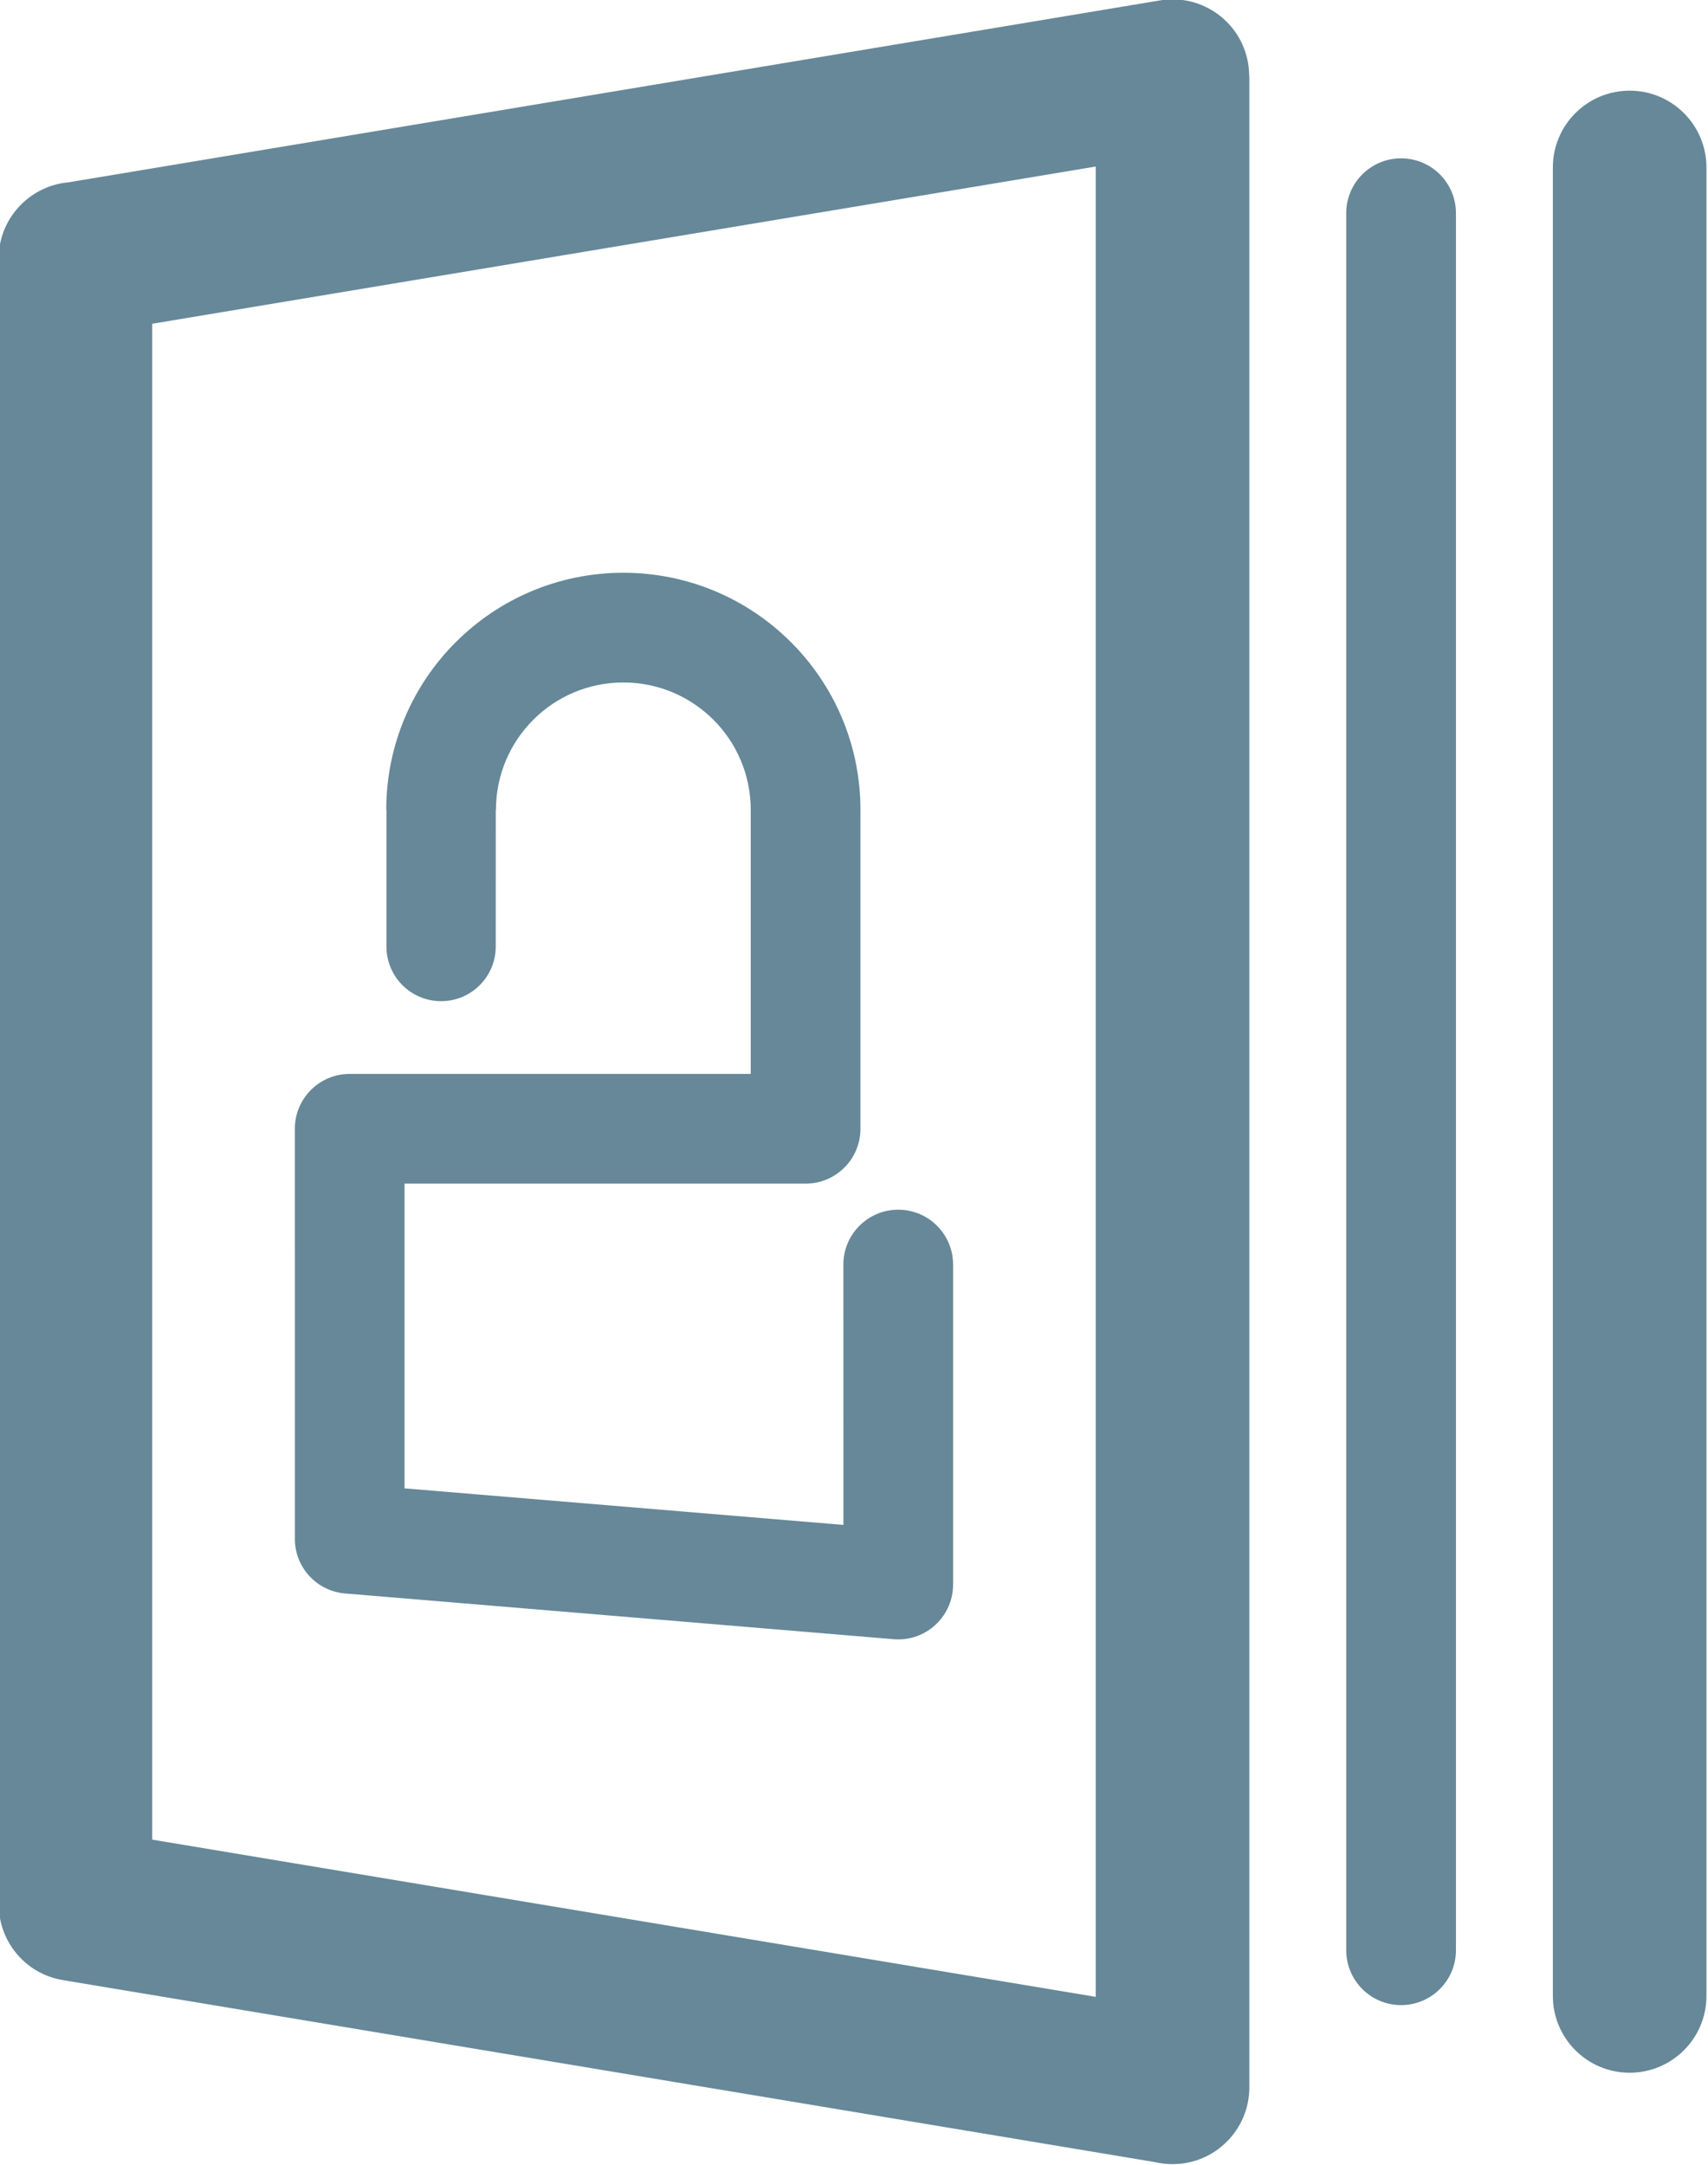 <?xml version="1.0" encoding="UTF-8"?>
<!DOCTYPE svg PUBLIC "-//W3C//DTD SVG 1.1//EN" "http://www.w3.org/Graphics/SVG/1.1/DTD/svg11.dtd">
<svg
	xmlns="http://www.w3.org/2000/svg" 
	xml:space="preserve" 
	xmlns:xlink="http://www.w3.org/1999/xlink"
	version="1.1" 
	style="shape-rendering:geometricPrecision; text-rendering:geometricPrecision; image-rendering:optimizeQuality; fill-rule:evenodd; clip-rule:evenodd" 
	viewBox="0 0 185.342 234.939"
	height="234.939mm"
	width="185.342mm"
>
	<defs>
			<style type="text/css">
					<![CDATA[
						.cover { fill:#668899; fill-rule:nonzero; }
						.pages { fill:#668899; fill-rule:nonzero; }
						.padlock { fill:#668899; fill-rule:nonzero; }
					]]>
			</style>
	</defs>
	<g transform="translate(-11.413,-30.389)" id="ebloock">
	  <g transform="matrix(2.8,0,0,2.8,-1723.245,-762.431)" id="Layer1164">
		  <path
				class="cover"
				d="m 622.144,290.221 42.33,-7.055 c 1.618,-0.27 3.149,0.824 3.418,2.442 0.027,0.164 0.041,0.327 0.041,0.488 h 0.006 v 77.952 c 0,1.644 -1.333,2.976 -2.976,2.976 -0.235,0 -0.464,-0.027 -0.683,-0.079 l -42.325,-7.054 c -1.454,-0.242 -2.484,-1.503 -2.482,-2.93 h -0.006 v -63.78 c 0,-1.543 1.174,-2.812 2.678,-2.962 z m 39.842,-0.617 -36.567,6.094 v 58.749 l 36.567,6.094 z"
				id="path4818" />
		  <path
				class="cover"
				d="m 679.702,289.64 c 0,-1.644 1.333,-2.976 2.976,-2.976 1.644,0 2.976,1.333 2.976,2.976 v 70.865 c 0,1.644 -1.333,2.976 -2.976,2.976 -1.644,0 -2.976,-1.333 -2.976,-2.976 z"
				id="path4820" />
		  <path
				class="pages"
				d="m 671.694,291.412 c 0,-1.174 0.952,-2.126 2.126,-2.126 1.174,0 2.126,0.952 2.126,2.126 v 67.322 c 0,1.174 -0.952,2.126 -2.126,2.126 -1.174,0 -2.126,-0.952 -2.126,-2.126 z"
				id="path4822" />
		  <path
				class="padlock"
				d="m 652.206,332.159 c 0,-1.174 0.952,-2.126 2.126,-2.126 1.174,0 2.126,0.952 2.126,2.126 v 12.402 c 0,1.174 -0.952,2.126 -2.126,2.126 -0.084,0 -0.167,-0.005 -0.248,-0.014 l -21.186,-1.766 c -1.111,-0.091 -1.952,-1.022 -1.95,-2.118 l -10e-4,-15.892 c 0,-1.174 0.952,-2.126 2.126,-2.126 h 15.543 v -10.234 c 0,-1.363 -0.553,-2.598 -1.446,-3.491 -0.893,-0.893 -2.127,-1.446 -3.491,-1.446 -1.363,0 -2.598,0.552 -3.491,1.446 -0.893,0.893 -1.446,2.127 -1.446,3.491 h -0.008 l -6e-4,5.297 c 0,1.169 -0.948,2.118 -2.118,2.118 -1.169,0 -2.118,-0.948 -2.118,-2.118 l 6e-4,-5.297 h -0.008 c 0,-2.537 1.029,-4.835 2.692,-6.497 1.663,-1.663 3.96,-2.692 6.497,-2.692 2.537,0 4.834,1.029 6.497,2.692 1.663,1.663 2.692,3.96 2.692,6.497 v 12.36 c 0,1.174 -0.952,2.126 -2.126,2.126 h -15.543 v 11.81 l 17.008,1.417 z"
				id="path4824" />
	  </g>
  </g>
</svg>
